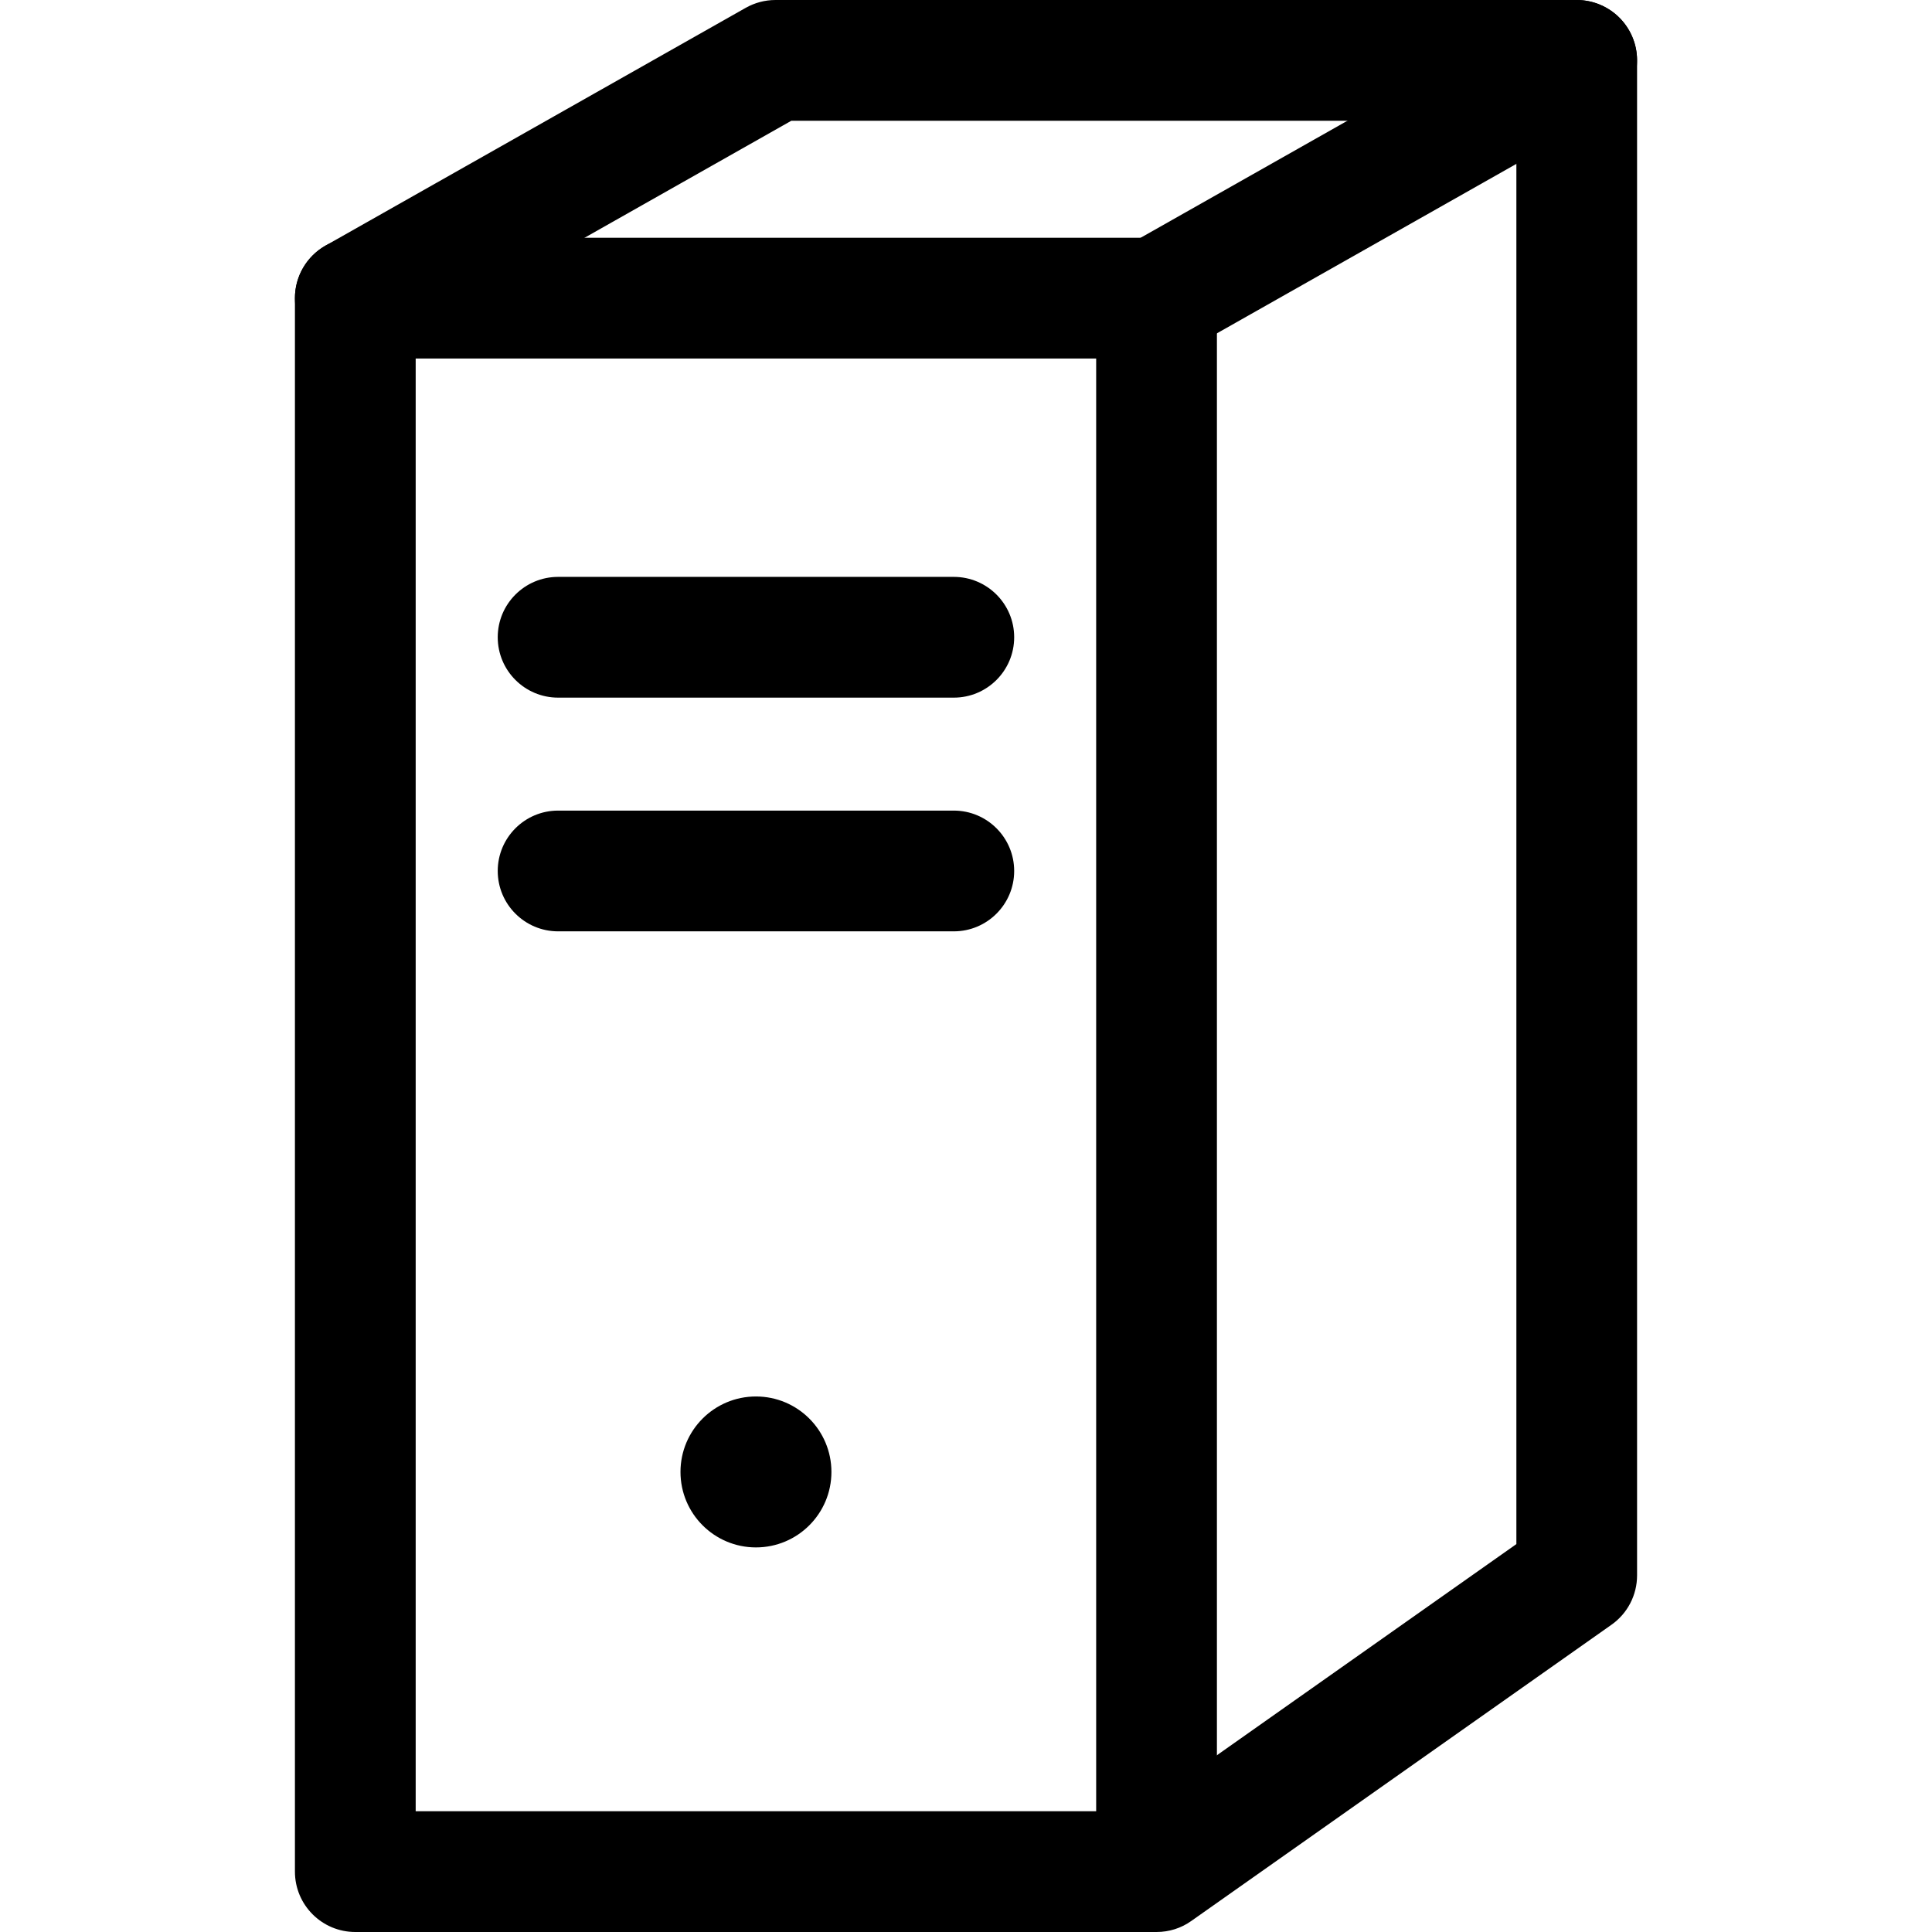<svg xmlns="http://www.w3.org/2000/svg" viewBox="0 0 32 32"><!--! Font Icona - https://fonticona.com | License - https://fonticona.com/license | Copyright 2022 FontIcona.com --><path d="M19.156,32H5.885c-0.552,0-1-0.447-1-1V4.938c0-0.36,0.194-0.693,0.507-0.87l6.959-3.938C12.501,0.045,12.671,0,12.844,0h13.271c0.552,0,1,0.448,1,1v25.094c0,0.325-0.158,0.63-0.424,0.817l-6.959,4.906C19.564,31.937,19.363,32,19.156,32z M6.885,30h11.955l6.276-4.425V2H13.107L6.885,5.521V30z"/><path d="M19.157,5.938c-0.349,0-0.688-0.183-0.871-0.507c-0.272-0.481-0.103-1.091,0.377-1.363l6.959-3.938c0.48-0.272,1.091-0.103,1.363,0.377c0.272,0.481,0.103,1.091-0.377,1.363l-6.959,3.938C19.493,5.897,19.324,5.938,19.157,5.938z"/><path d="M19.156,5.938H5.885c-0.552,0-1-0.448-1-1s0.448-1,1-1h13.271c0.552,0,1,0.448,1,1S19.708,5.938,19.156,5.938z"/><path d="M19.156,31.787c-0.552,0-1-0.447-1-1V4.938c0-0.552,0.448-1,1-1s1,0.448,1,1v25.849C20.156,31.34,19.708,31.787,19.156,31.787z"/><path d="M15.798,11.555H9.244c-0.552,0-1-0.448-1-1s0.448-1,1-1h6.554c0.552,0,1,0.448,1,1S16.35,11.555,15.798,11.555z"/><path d="M15.798,15.426H9.244c-0.552,0-1-0.448-1-1s0.448-1,1-1h6.554c0.552,0,1,0.448,1,1S16.35,15.426,15.798,15.426z"/><circle cx="12.521" cy="24.38" r="1.25"/></svg>